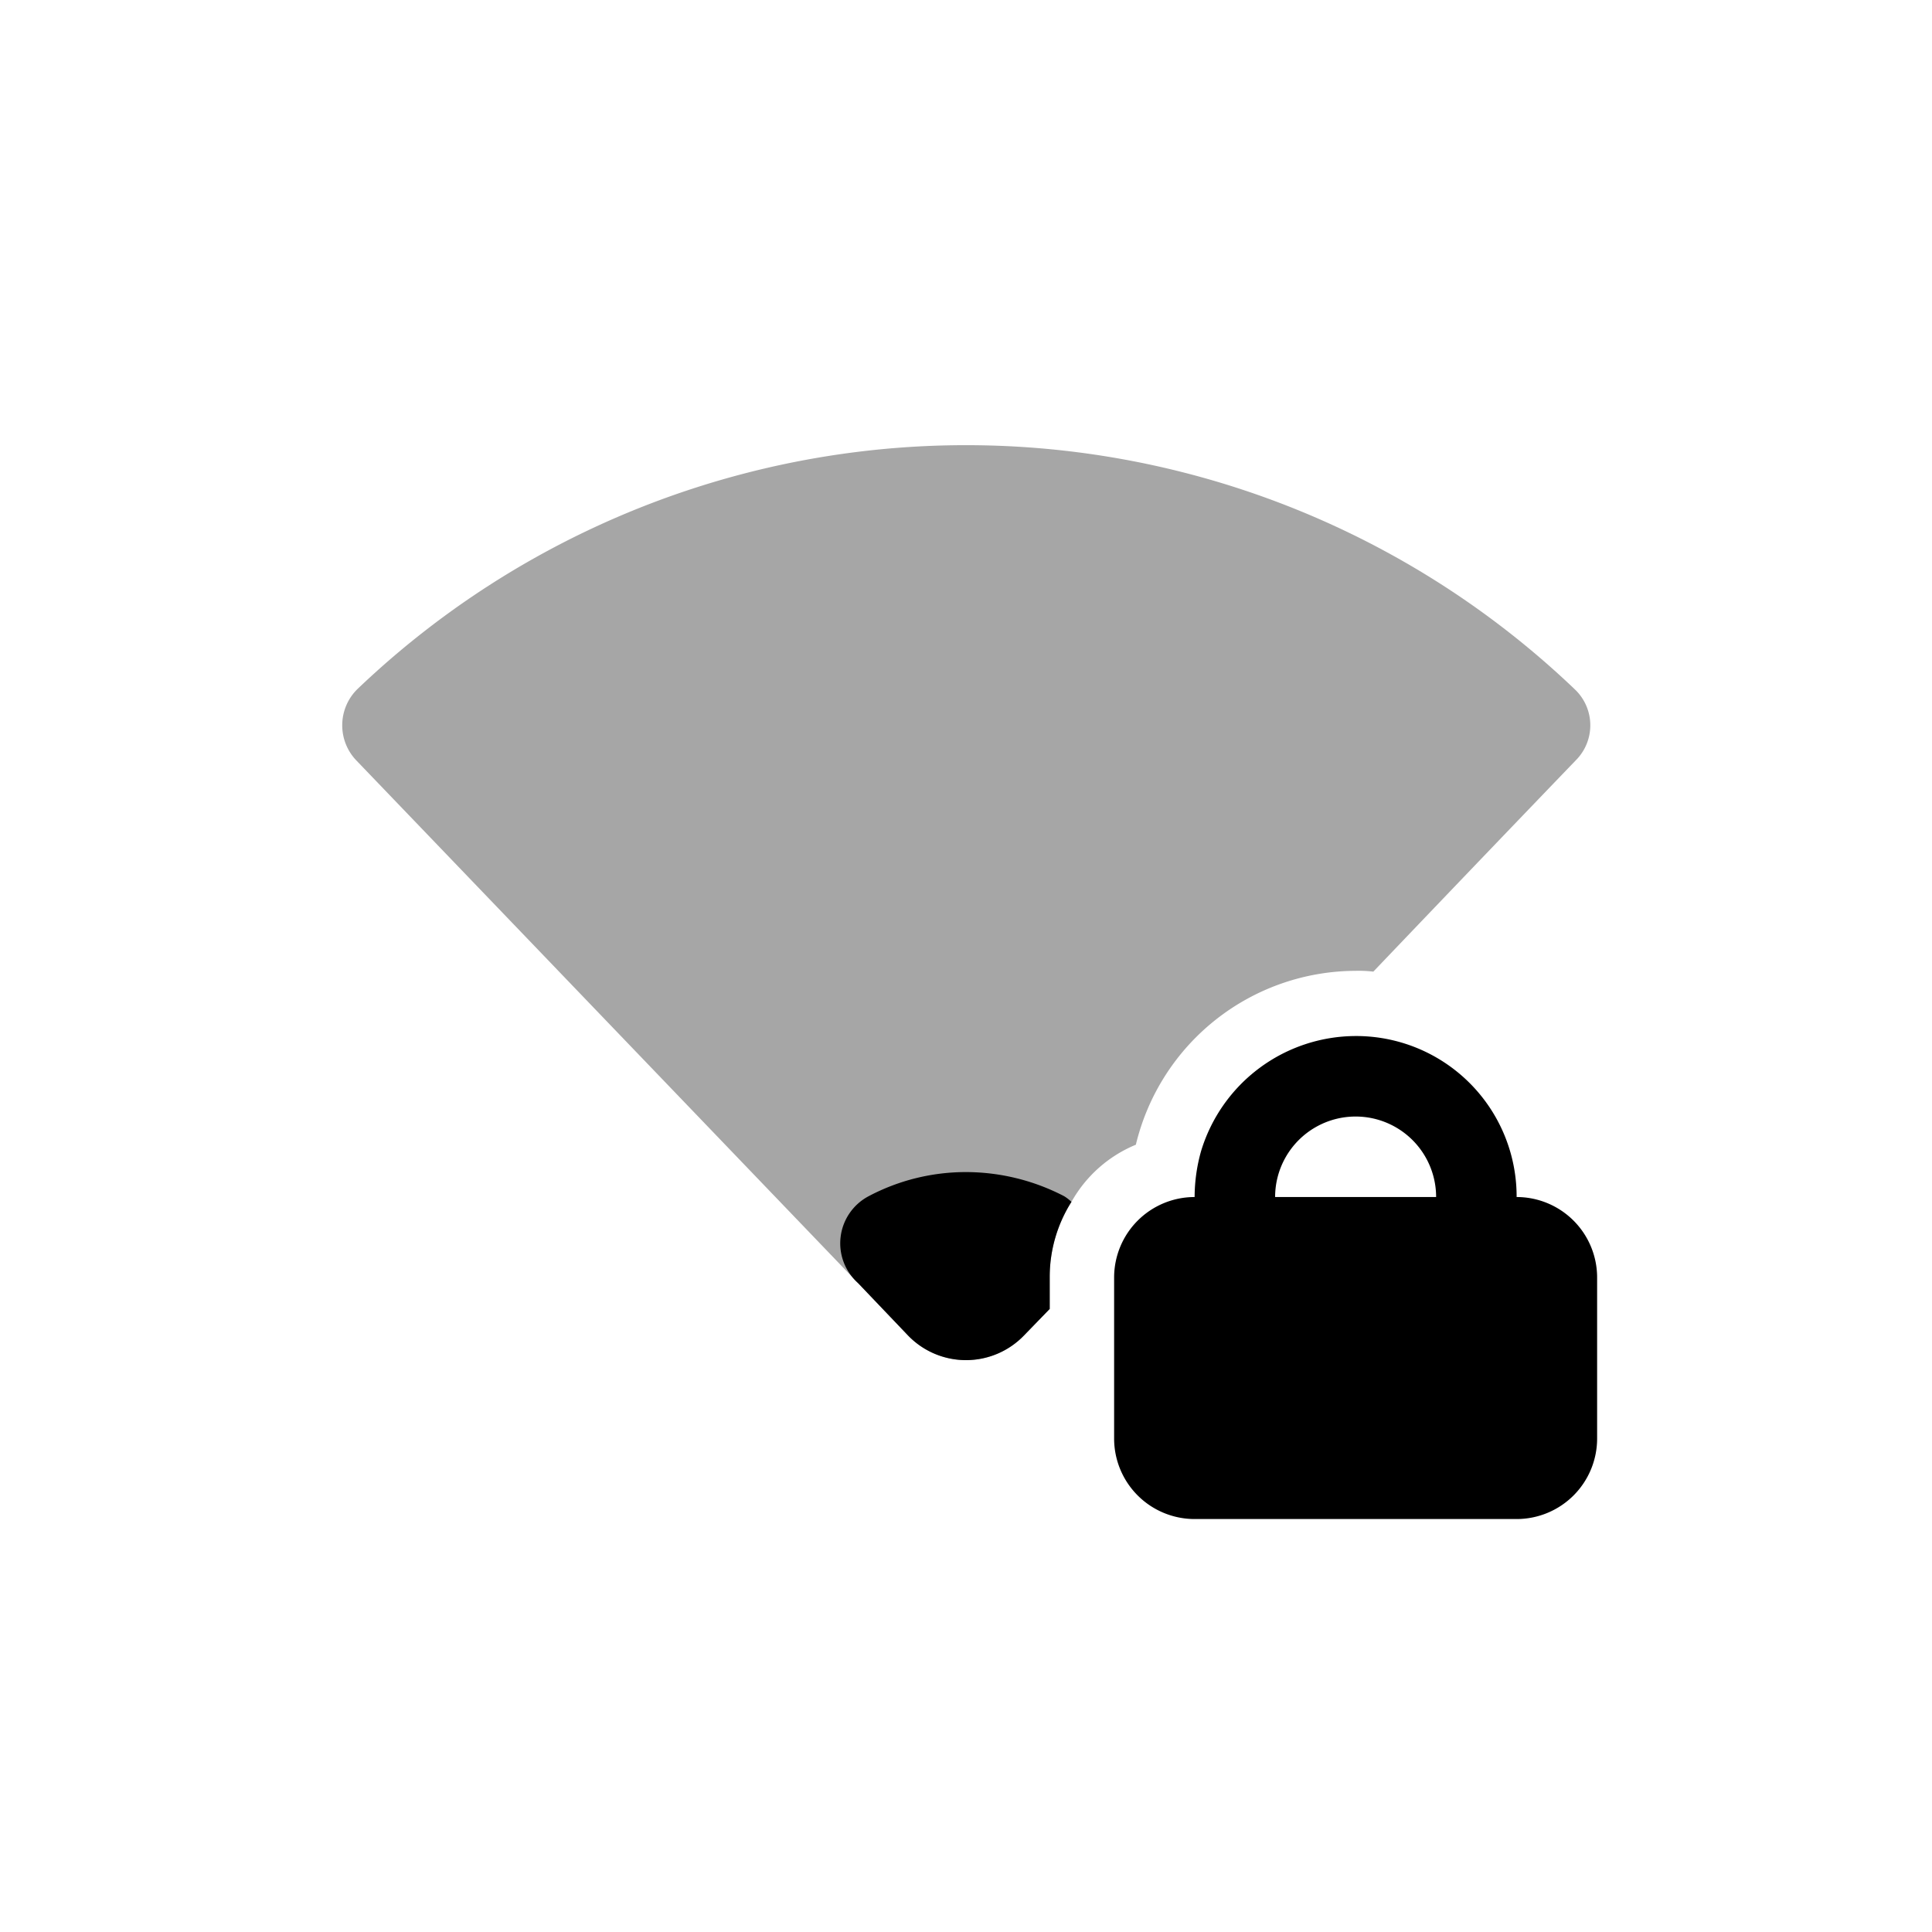<svg xmlns="http://www.w3.org/2000/svg" viewBox="0 0 24 24"><path d="M19.58,9.44c-.52.54-1.47,1.53-2.52,2.63a1.548,1.548,0,0,0-.22-.01,2.817,2.817,0,0,0-2.73,2.16,1.629,1.629,0,0,0-.8.71,1.744,1.744,0,0,0-.27.93v.4l-.32.33a1,1,0,0,1-1.44,0l-.62-.65L4.43,9.45a.631.631,0,0,1,.01-.89,10.946,10.946,0,0,1,15.13.01A.615.615,0,0,1,19.58,9.44Z" fill-rule="evenodd" opacity="0.35"/><path d="M13.31,14.93a1.744,1.744,0,0,0-.27.93v.4l-.32.33a1,1,0,0,1-1.44,0l-.62-.65a.662.662,0,0,1,.13-1.08,2.581,2.581,0,0,1,1.21-.3,2.65,2.65,0,0,1,1.22.3A.55.55,0,0,1,13.31,14.93Z" fill-rule="evenodd"/><path d="M18.84,14.87a1.993,1.993,0,0,0-2-2,2.012,2.012,0,0,0-1.92,1.43,2.121,2.121,0,0,0-.08.57,1,1,0,0,0-1,1v2a1,1,0,0,0,1,1h4a1,1,0,0,0,1-1v-2A1,1,0,0,0,18.84,14.87Zm-3,0a1,1,0,0,1,2,0Z" fill-rule="evenodd"/></svg>